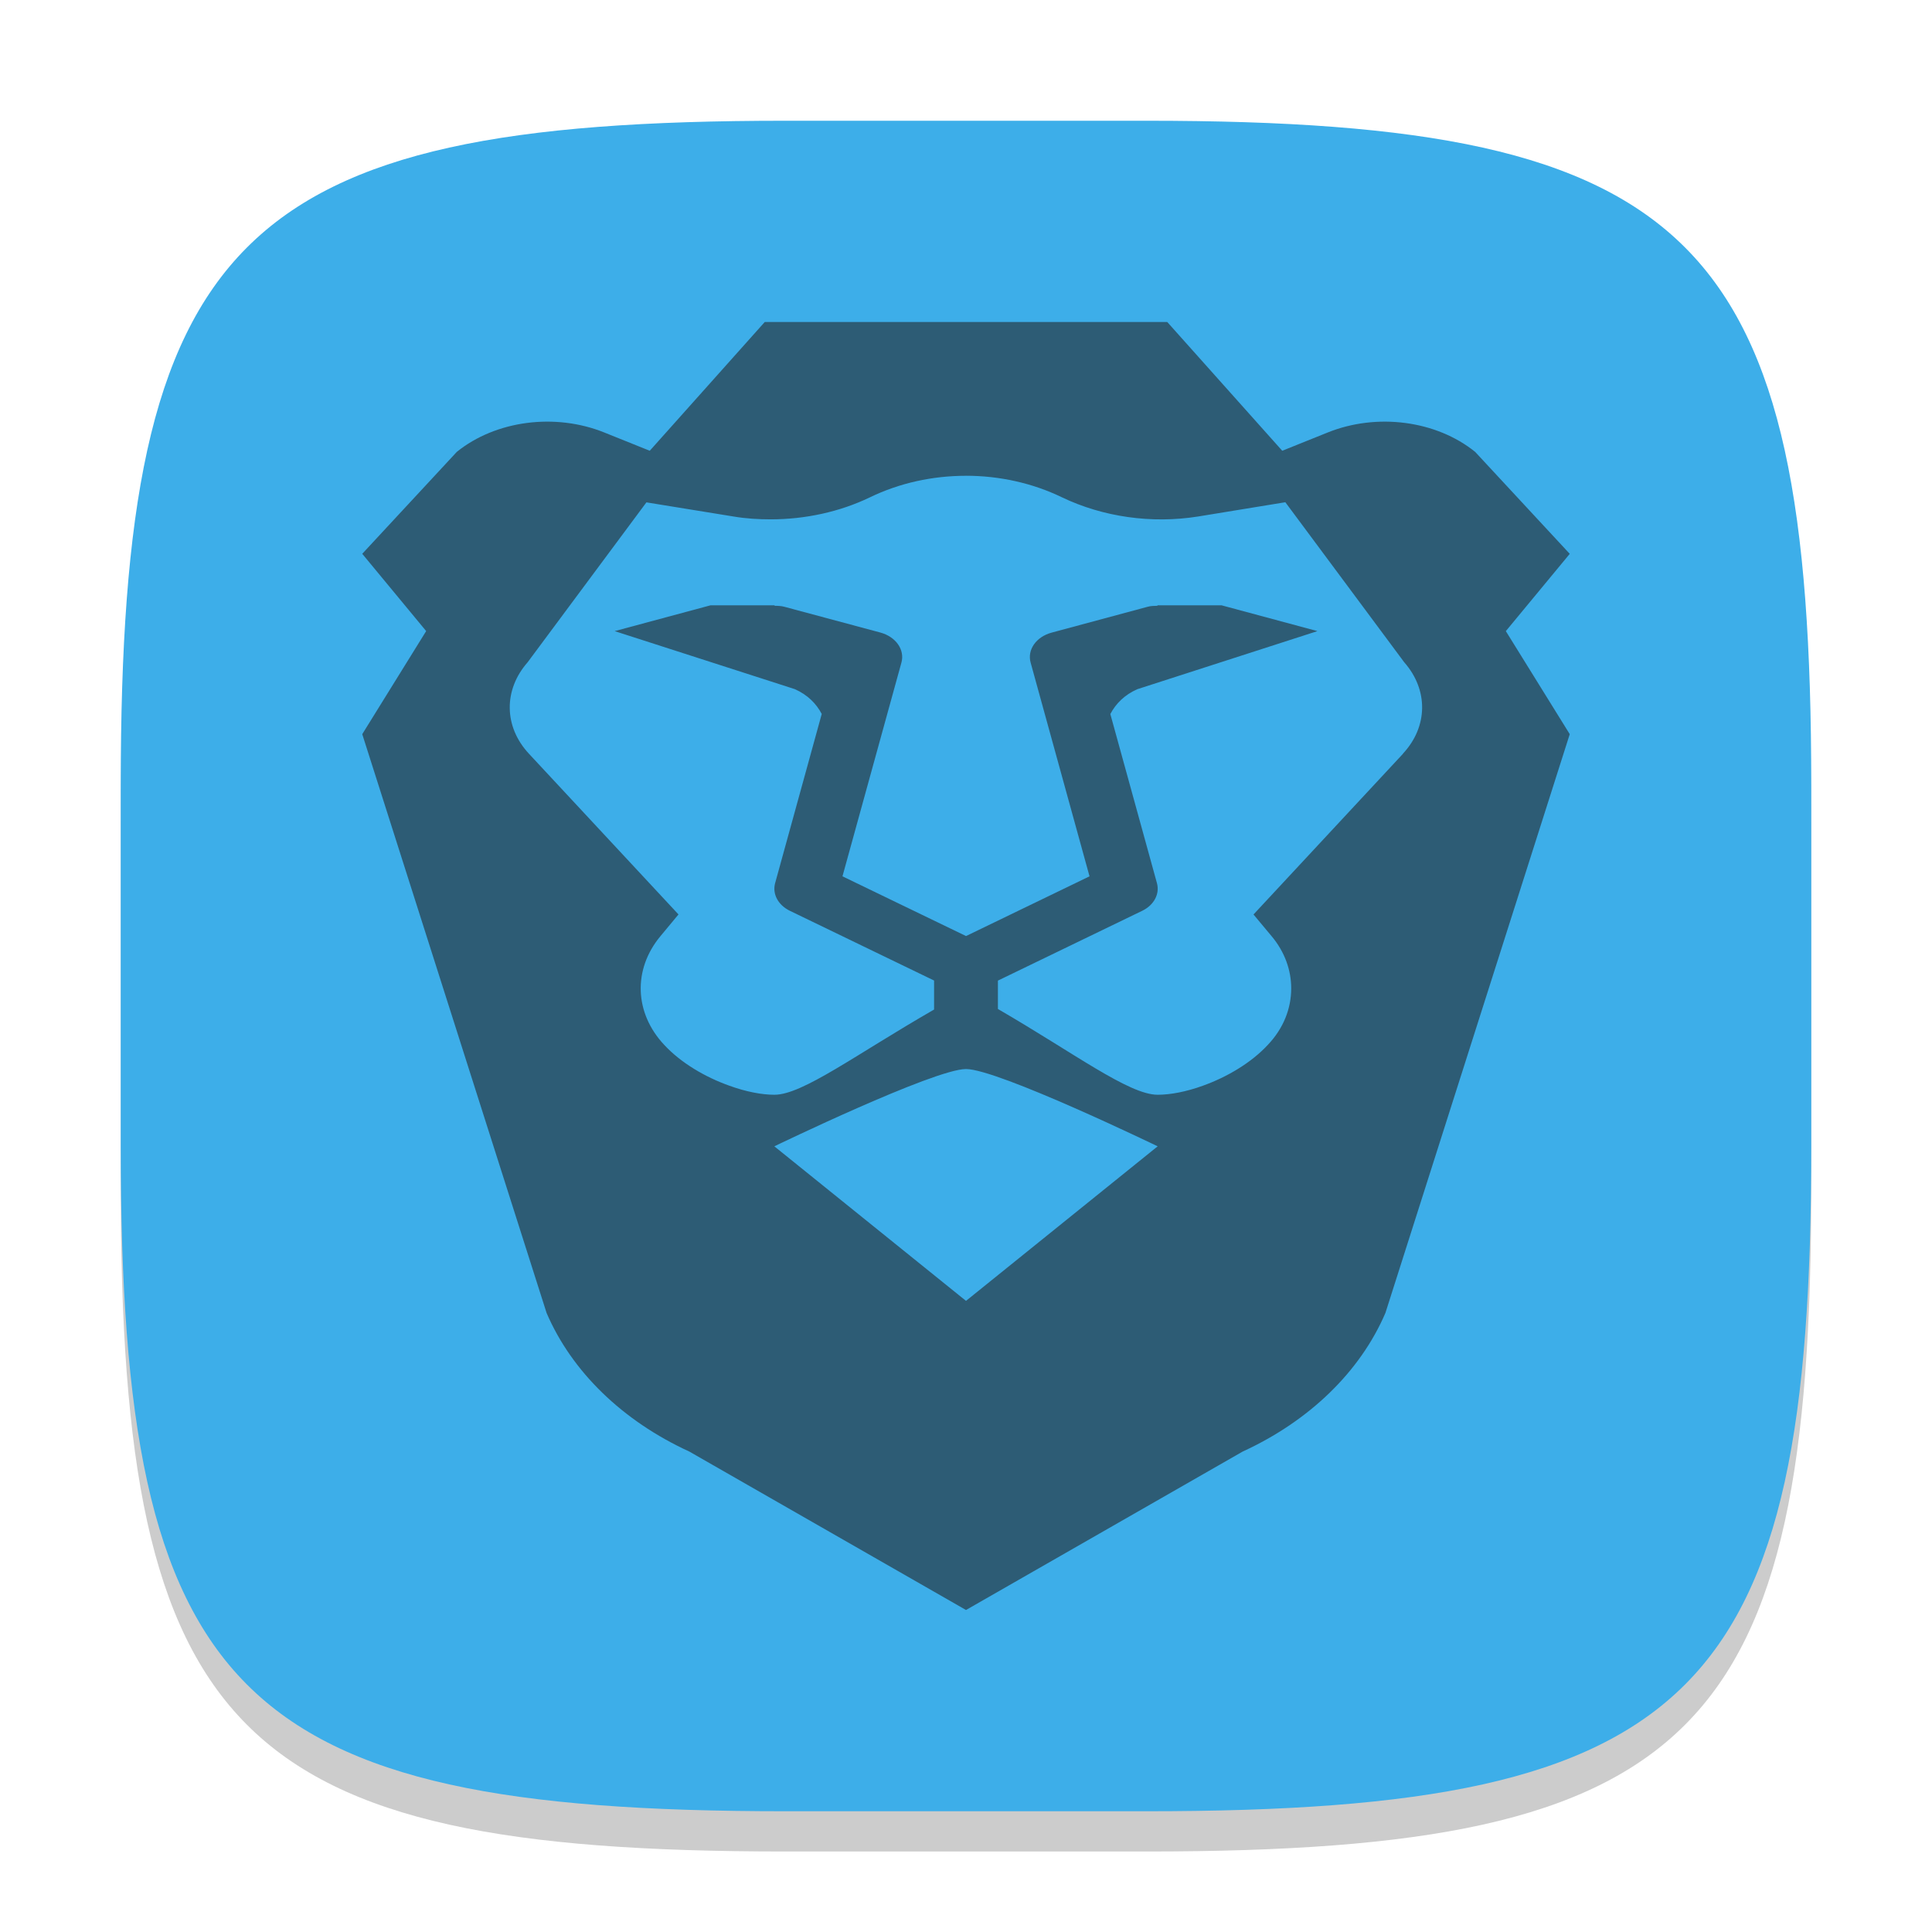<?xml version="1.0" encoding="UTF-8" standalone="no"?>
<!-- Created with Inkscape (http://www.inkscape.org/) -->

<svg
   width="48"
   height="48"
   viewBox="0 0 48 48"
   version="1.1"
   id="svg5"
   inkscape:version="1.2.2 (1:1.2.2+202305151914+b0a8486541)"
   sodipodi:docname="brave-browser.svg"
   xmlns:inkscape="http://www.inkscape.org/namespaces/inkscape"
   xmlns:sodipodi="http://sodipodi.sourceforge.net/DTD/sodipodi-0.dtd"
   xmlns="http://www.w3.org/2000/svg"
   xmlns:svg="http://www.w3.org/2000/svg">
  <sodipodi:namedview
     id="namedview7"
     pagecolor="#ffffff"
     bordercolor="#000000"
     borderopacity="0.25"
     inkscape:showpageshadow="2"
     inkscape:pageopacity="0.0"
     inkscape:pagecheckerboard="0"
     inkscape:deskcolor="#d1d1d1"
     inkscape:document-units="px"
     showgrid="false"
     inkscape:zoom="17.291667"
     inkscape:cx="23.971084"
     inkscape:cy="24"
     inkscape:window-width="1920"
     inkscape:window-height="1008"
     inkscape:window-x="0"
     inkscape:window-y="0"
     inkscape:window-maximized="1"
     inkscape:current-layer="svg5"
     showguides="false" />
  <defs
     id="defs2">
    <style
       id="current-color-scheme"
       type="text/css">
         .ColorScheme-Text { color:#232629; }
         .ColorScheme-Highlight { color:#3daee9; }
     </style>
  </defs>
  <path
     d="M 19.5,4 C 5.848,4 3,6.91 3,20.5 v 9 C 3,43.09 5.848,46 19.5,46 h 9 C 42.152,46 45,43.09 45,29.5 v -9 C 45,6.91 42.152,4 28.5,4"
     style="opacity:0.2;fill:#000000;stroke-width:1.5;stroke-linecap:round;stroke-linejoin:round"
     id="path563" />
  <path
     id="path530"
     style="fill:currentColor;fill-opacity:1;stroke-width:1.5;stroke-linecap:round;stroke-linejoin:round"
     d="M 19.5,3 C 5.848,3 3,5.91 3,19.5 v 9 C 3,42.09 5.848,45 19.5,45 h 9 C 42.152,45 45,42.09 45,28.5 v -9 C 45,5.91 42.152,3 28.5,3 Z"
     class="ColorScheme-Highlight" />
  <path
     id="path494"
     style="display:inline;fill:currentColor;fill-opacity:1;stroke-width:0.713;enable-background:new;opacity:0.6"
     d="M 19,8 16.143,11.199 15.016,10.746 c -1.222,-0.493 -2.698,-0.3 -3.666,0.48 l -2.35,2.533 1.588,1.92 -1.588,2.561 4.58,14.381 c 0.627,1.459 1.888,2.682 3.547,3.443 L 24,40 30.873,36.064 c 1.659,-0.762 2.92,-1.984 3.547,-3.443 L 39,18.24 37.412,15.68 39,13.76 36.65,11.227 C 35.682,10.446 34.207,10.253 32.984,10.746 L 31.857,11.199 29,8 Z m 4.998,3.82 c 0.825,0 1.651,0.179 2.389,0.537 1.016,0.486 2.222,0.66 3.381,0.475 l 2.166,-0.354 2.953,3.975 c 0.603,0.685 0.595,1.601 -0.033,2.273 h 0.004 l -3.715,3.994 0.453,0.543 c 0.326,0.39 0.484,0.845 0.484,1.293 0,0.499 -0.191,0.993 -0.58,1.402 -0.413,0.448 -1.024,0.806 -1.619,1.018 -0.405,0.147 -0.802,0.223 -1.119,0.223 -0.714,0 -2.078,-1.036 -3.969,-2.131 v -0.705 l 3.584,-1.734 c 0.293,-0.141 0.441,-0.419 0.367,-0.688 l -1.158,-4.201 c 0.138,-0.26 0.352,-0.476 0.67,-0.617 l 4.475,-1.443 -2.381,-0.641 h -1.588 l -0.012,0.012 c -0.079,0.001 -0.16,0.002 -0.24,0.025 l -2.381,0.641 c -0.386,0.104 -0.612,0.426 -0.523,0.746 l 1.463,5.309 -3.068,1.484 -3.07,-1.484 1.465,-5.311 c 0.088,-0.32 -0.14,-0.642 -0.525,-0.746 l -2.381,-0.639 c -0.08,-0.022 -0.16,-0.025 -0.24,-0.025 l -0.01,-0.012 h -1.588 l -2.381,0.641 4.475,1.441 c 0.318,0.141 0.532,0.357 0.67,0.617 l -1.158,4.203 c -0.074,0.269 0.074,0.546 0.367,0.688 l 3.582,1.732 v 0.721 c -1.942,1.116 -3.265,2.117 -3.967,2.117 -0.317,0 -0.714,-0.077 -1.119,-0.225 C 17.524,26.763 16.913,26.405 16.5,25.957 15.762,25.17 15.722,24.089 16.404,23.264 l 0.453,-0.545 -3.715,-3.992 c -0.627,-0.672 -0.635,-1.589 -0.033,-2.273 l 2.951,-3.973 2.168,0.352 c 0.301,0.051 0.61,0.07 0.92,0.07 0.857,0 1.715,-0.186 2.461,-0.545 0.738,-0.359 1.563,-0.537 2.389,-0.537 z m 0.002,14.74 c 0.794,0 4.762,1.92 4.762,1.92 L 24,32.32 19.238,28.48 c 0,0 3.968,-1.92 4.762,-1.92 z"
     class="ColorScheme-Text" />
</svg>
